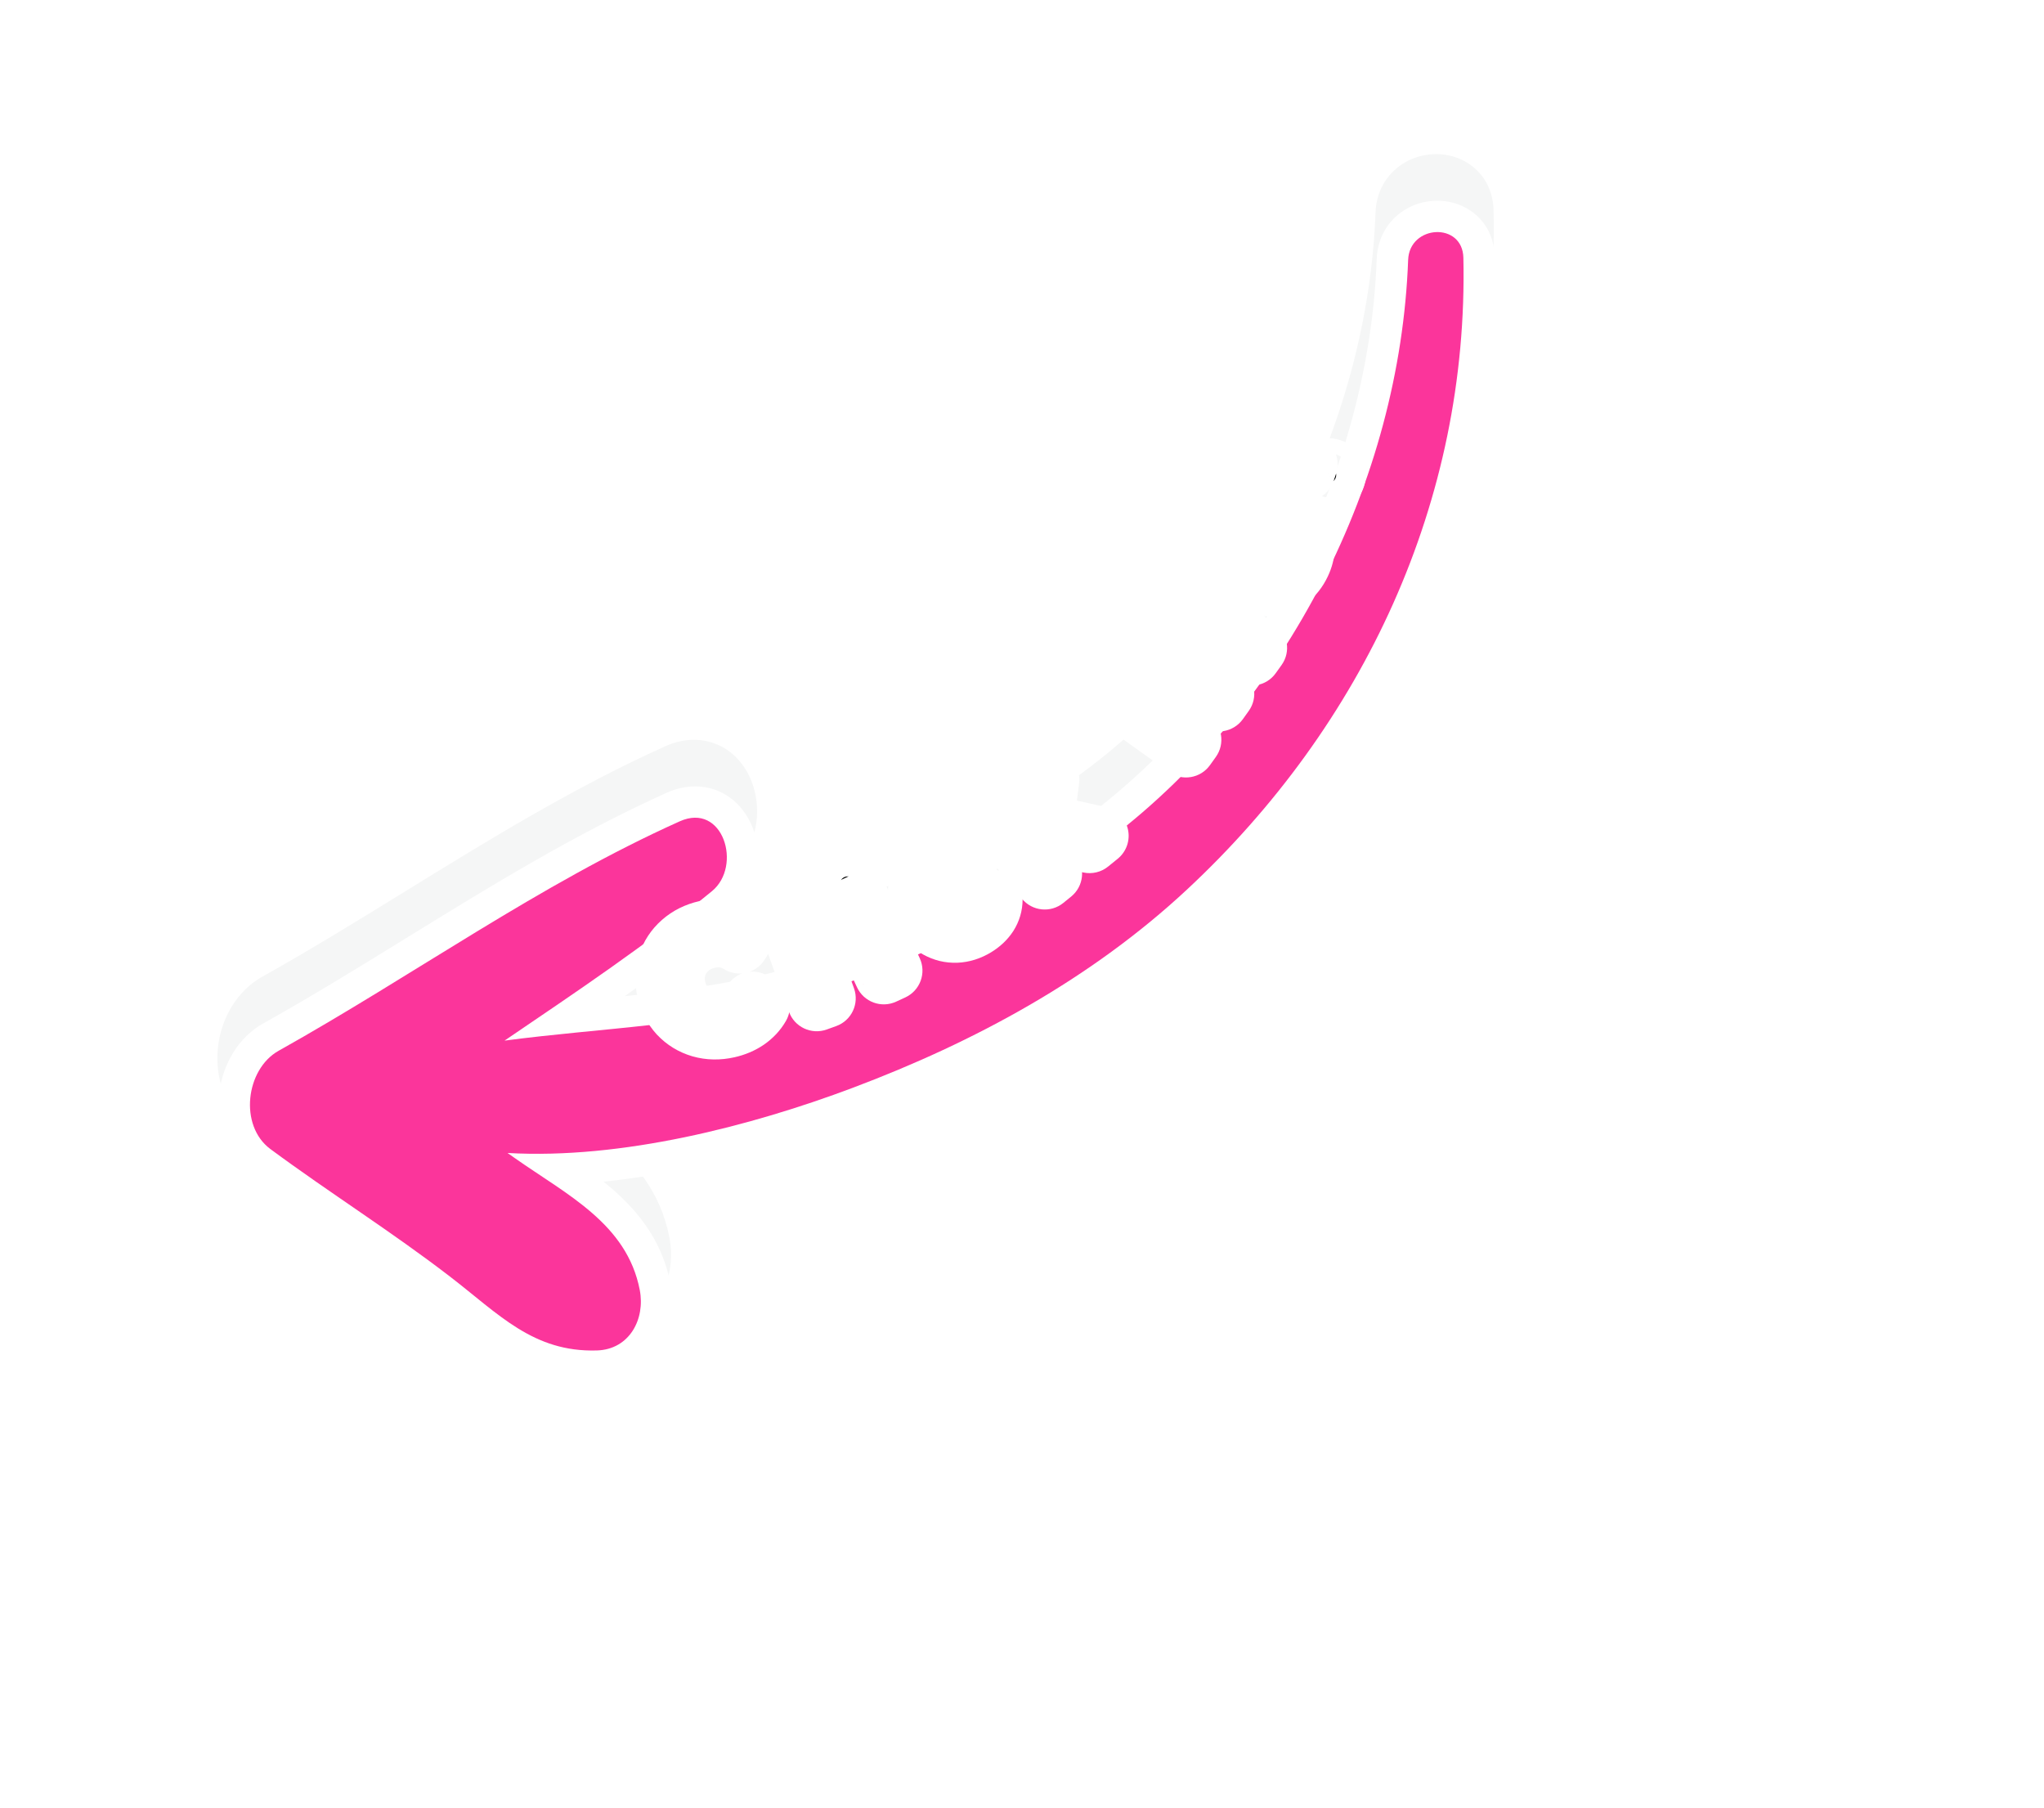 <svg width="346" height="306" viewBox="0 0 346 306" fill="none" xmlns="http://www.w3.org/2000/svg">
<g clip-path="url(#clip0)">
<g style="mix-blend-mode:multiply">
<path d="M36.808 178.511C36.99 173.214 39.633 168.317 43.715 165.716C43.926 165.582 44.145 165.442 44.367 165.325C52.543 160.756 60.715 155.716 68.625 150.843C82.67 142.18 97.206 133.227 112.675 126.278C117.864 123.944 123.307 125.528 126.208 130.212C129.19 135.024 129.065 142.644 123.683 147.057C117.839 151.86 111.725 156.371 105.562 160.712C114.94 159.742 123.968 158.578 133.098 156.047C146.527 152.317 159.759 146.342 172.418 138.277C176.492 135.682 180.574 132.82 184.54 129.796C213.001 108.047 231.509 72.069 232.848 35.906C232.974 32.493 234.651 29.505 237.468 27.71C240.588 25.722 244.67 25.54 247.855 27.246C250.931 28.891 252.746 31.944 252.827 35.627C253.733 77.213 236.517 116.614 204.328 146.582C197.921 152.55 190.684 158.108 182.824 163.116C172.054 169.977 159.682 176.056 146.049 181.196C136.3 184.858 119.534 190.311 101.947 192.112C107.205 196.327 111.79 201.587 113.316 209.437C114.438 215.255 112.125 221.116 107.554 224.028C105.614 225.264 103.403 225.925 100.983 225.997C89.988 226.326 83.124 220.763 76.489 215.374C75.272 214.394 74.025 213.386 72.72 212.38C67.36 208.265 61.649 204.327 56.125 200.531C51.606 197.422 46.929 194.212 42.408 190.856C38.673 188.101 36.631 183.592 36.808 178.511Z" fill="#F5F6F6"/>
</g>
<path d="M37.008 186.399C37.19 181.102 39.836 176.191 43.918 173.59C44.129 173.456 44.353 173.325 44.575 173.207C52.751 168.639 60.923 163.599 68.825 158.731C82.878 150.063 97.414 141.11 112.874 134.166C118.072 131.827 123.515 133.411 126.416 138.095C129.398 142.906 129.268 150.519 123.891 154.94C118.041 159.734 111.933 164.254 105.77 168.595C115.148 167.624 124.176 166.461 133.306 163.929C146.727 160.205 159.958 154.23 172.626 146.16C176.7 143.565 180.773 140.709 184.748 137.679C213.209 115.93 231.717 79.952 233.048 43.794C233.174 40.382 234.859 37.387 237.667 35.598C240.788 33.61 244.87 33.428 248.055 35.134C251.139 36.774 252.954 39.827 253.027 43.515C253.941 85.096 236.717 124.502 204.536 154.465C198.123 160.424 190.884 165.996 183.032 170.999C172.262 177.86 159.882 183.944 146.252 189.071C136.499 192.746 119.728 198.19 102.155 199.995C107.408 204.201 111.998 209.47 113.51 217.316C114.641 223.129 112.333 228.998 107.762 231.911C105.822 233.146 103.603 233.813 101.191 233.88C90.19 234.2 83.326 228.637 76.688 223.262C75.48 222.277 74.233 221.269 72.928 220.263C67.562 216.14 61.849 212.215 56.333 208.414C51.806 205.31 47.132 202.086 42.608 198.744C38.876 195.975 36.83 191.48 37.008 186.399Z" fill="white"/>
<path d="M47.161 177.844C69.895 165.139 91.235 149.706 115.059 139.011C122.405 135.707 125.702 146.577 120.515 150.831C109.375 159.978 97.355 168.004 85.407 176.125C101.906 173.938 118.252 173.614 134.72 169.052C154.176 163.653 171.992 154.116 187.969 141.898C217.911 119.029 236.982 81.423 238.364 43.988C238.582 38.039 247.578 37.513 247.715 43.627C248.617 84.741 230.814 122.737 200.908 150.575C184.682 165.679 165.008 176.339 144.377 184.1C127.118 190.601 105.188 196.249 85.914 195.141C86.308 195.424 86.723 195.704 87.117 195.987C95.937 202.201 106.122 207.096 108.296 218.326C109.251 223.231 106.57 228.402 101.029 228.564C90.254 228.884 84.432 222.407 76.164 216.055C66.302 208.465 55.764 201.863 45.77 194.476C40.421 190.509 41.587 180.968 47.161 177.844Z" fill="#FB359B"/>
<g filter="url(#filter0_d)">
<path d="M123.236 170.062C121.613 170.427 120.065 170.398 118.592 169.975C117.135 169.549 115.889 168.787 114.855 167.692C113.834 166.577 113.146 165.231 112.791 163.654C112.436 162.078 112.483 160.575 112.932 159.145C113.394 157.697 114.199 156.466 115.349 155.453C116.498 154.44 117.885 153.751 119.508 153.385C120.726 153.111 121.895 153.061 123.017 153.235C124.138 153.409 125.146 153.806 126.04 154.425L125.187 155.773C123.615 154.765 121.854 154.481 119.903 154.92C118.607 155.212 117.495 155.773 116.567 156.605C115.639 157.437 114.987 158.437 114.61 159.604C114.249 160.768 114.212 161.99 114.5 163.27C114.788 164.55 115.345 165.638 116.17 166.535C117.01 167.428 118.028 168.052 119.223 168.406C120.418 168.761 121.663 168.792 122.959 168.5C124.926 168.058 126.394 167.039 127.363 165.443L128.711 166.296C128.169 167.238 127.422 168.037 126.471 168.694C125.532 169.332 124.454 169.788 123.236 170.062Z" fill="black"/>
<path d="M118.592 169.975L117.187 174.774C117.195 174.776 117.204 174.779 117.212 174.781L118.592 169.975ZM114.855 167.692L111.169 171.07C111.186 171.088 111.202 171.105 111.219 171.123L114.855 167.692ZM112.932 159.145L108.168 157.628C108.166 157.634 108.164 157.641 108.162 157.647L112.932 159.145ZM115.349 155.453L112.043 151.702L112.043 151.702L115.349 155.453ZM123.017 153.235L122.25 158.176L122.25 158.176L123.017 153.235ZM126.04 154.425L130.265 157.098C131.698 154.833 131.09 151.84 128.886 150.314L126.04 154.425ZM125.187 155.773L122.488 159.982C123.609 160.701 124.97 160.942 126.27 160.654C127.57 160.366 128.701 159.571 129.412 158.446L125.187 155.773ZM116.567 156.605L113.23 152.883L113.23 152.883L116.567 156.605ZM114.61 159.604L109.852 158.068C109.846 158.086 109.841 158.104 109.835 158.122L114.61 159.604ZM116.17 166.535L112.49 169.92C112.503 169.934 112.515 169.948 112.528 169.962L116.17 166.535ZM119.223 168.406L117.802 173.2L117.802 173.2L119.223 168.406ZM127.363 165.443L130.036 161.218C128.902 160.5 127.527 160.269 126.221 160.575C124.915 160.882 123.786 161.7 123.09 162.847L127.363 165.443ZM128.711 166.296L133.044 168.791C134.382 166.468 133.649 163.503 131.384 162.07L128.711 166.296ZM126.471 168.694L129.28 172.83C129.291 172.823 129.302 172.816 129.312 172.808L126.471 168.694ZM122.139 165.184C121.262 165.381 120.57 165.341 119.972 165.169L117.212 174.781C119.56 175.455 121.964 175.473 124.334 174.94L122.139 165.184ZM119.996 165.176C119.385 164.997 118.912 164.705 118.492 164.261L111.219 171.123C112.867 172.87 114.885 174.1 117.187 174.774L119.996 165.176ZM118.542 164.314C118.15 163.886 117.846 163.343 117.669 162.557L107.913 164.752C108.445 167.119 109.518 169.268 111.169 171.07L118.542 164.314ZM117.669 162.557C117.492 161.77 117.538 161.167 117.702 160.644L108.162 157.647C107.428 159.983 107.38 162.385 107.913 164.752L117.669 162.557ZM117.697 160.662C117.881 160.084 118.179 159.623 118.654 159.204L112.043 151.702C110.219 153.309 108.906 155.309 108.168 157.628L117.697 160.662ZM118.654 159.204C119.121 158.793 119.729 158.461 120.606 158.263L118.411 148.507C116.04 149.041 113.876 150.087 112.043 151.702L118.654 159.204ZM120.606 158.263C121.272 158.113 121.808 158.107 122.25 158.176L123.784 148.294C121.983 148.015 120.179 148.109 118.411 148.507L120.606 158.263ZM122.25 158.176C122.658 158.24 122.949 158.366 123.193 158.535L128.886 150.314C127.344 149.246 125.618 148.579 123.784 148.294L122.25 158.176ZM121.814 151.752L120.961 153.1L129.412 158.446L130.265 157.098L121.814 151.752ZM127.886 151.564C125.103 149.78 121.957 149.333 118.805 150.042L121 159.798C121.751 159.629 122.128 159.751 122.488 159.982L127.886 151.564ZM118.805 150.042C116.733 150.508 114.835 151.443 113.23 152.883L119.905 160.328C120.156 160.104 120.482 159.915 121 159.798L118.805 150.042ZM113.23 152.883C111.654 154.295 110.505 156.045 109.852 158.068L119.368 161.141C119.469 160.829 119.625 160.58 119.905 160.328L113.23 152.883ZM109.835 158.122C109.194 160.185 109.157 162.301 109.622 164.368L119.378 162.172C119.267 161.679 119.303 161.351 119.385 161.087L109.835 158.122ZM109.622 164.368C110.087 166.434 111.027 168.33 112.49 169.92L119.849 163.15C119.662 162.947 119.489 162.666 119.378 162.172L109.622 164.368ZM112.528 169.962C113.985 171.51 115.773 172.599 117.802 173.2L120.644 163.613C120.283 163.505 120.035 163.347 119.811 163.108L112.528 169.962ZM117.802 173.2C119.869 173.813 121.984 173.845 124.056 173.378L121.861 163.622C121.342 163.739 120.967 163.708 120.644 163.613L117.802 173.2ZM124.056 173.378C127.23 172.664 129.902 170.894 131.636 168.039L123.09 162.847C122.885 163.184 122.621 163.451 121.861 163.622L124.056 173.378ZM124.69 169.668L126.038 170.521L131.384 162.07L130.036 161.218L124.69 169.668ZM124.378 163.801C124.23 164.059 124.009 164.318 123.63 164.58L129.312 172.808C130.835 171.757 132.108 170.417 133.044 168.791L124.378 163.801ZM123.662 164.558C123.291 164.81 122.805 165.034 122.139 165.184L124.334 174.94C126.102 174.542 127.773 173.854 129.28 172.83L123.662 164.558Z" fill="white"/>
</g>
<g filter="url(#filter1_d)">
<path d="M132.208 148.787L133.811 148.208L139.856 164.959L138.253 165.537L132.208 148.787Z" fill="black"/>
<path d="M132.208 148.787L130.511 144.084C127.913 145.021 126.568 147.886 127.505 150.484L132.208 148.787ZM133.811 148.208L138.514 146.511C137.577 143.914 134.711 142.568 132.114 143.505L133.811 148.208ZM139.856 164.959L141.553 169.662C144.151 168.725 145.496 165.859 144.559 163.262L139.856 164.959ZM138.253 165.537L133.55 167.235C134.487 169.832 137.353 171.178 139.95 170.24L138.253 165.537ZM133.905 153.49L135.508 152.911L132.114 143.505L130.511 144.084L133.905 153.49ZM129.108 149.906L135.153 166.656L144.559 163.262L138.514 146.511L129.108 149.906ZM138.159 160.256L136.556 160.834L139.95 170.24L141.553 169.662L138.159 160.256ZM142.956 163.84L136.911 147.089L127.505 150.484L133.55 167.235L142.956 163.84Z" fill="white"/>
</g>
<g filter="url(#filter2_d)">
<path d="M144.317 149.523L145.864 148.809L151.15 160.273L149.603 160.987L144.317 149.523ZM143.946 146.655C143.626 146.802 143.307 146.817 142.989 146.699C142.67 146.582 142.441 146.371 142.3 146.066C142.166 145.775 142.158 145.47 142.275 145.152C142.392 144.834 142.611 144.601 142.931 144.453C143.25 144.306 143.569 144.291 143.888 144.408C144.2 144.511 144.422 144.708 144.556 144.999C144.704 145.318 144.719 145.637 144.601 145.956C144.484 146.274 144.265 146.507 143.946 146.655Z" fill="black"/>
<path d="M144.317 149.523L142.223 144.982C139.715 146.138 138.62 149.109 139.776 151.616L144.317 149.523ZM145.864 148.809L150.405 146.715C149.248 144.208 146.278 143.112 143.771 144.269L145.864 148.809ZM151.15 160.273L153.244 164.814C155.752 163.657 156.847 160.687 155.691 158.179L151.15 160.273ZM149.603 160.987L145.062 163.08C146.219 165.588 149.189 166.684 151.697 165.527L149.603 160.987ZM142.275 145.152L137.584 143.422L137.584 143.422L142.275 145.152ZM143.888 144.408L142.158 149.099C142.212 149.119 142.266 149.138 142.32 149.156L143.888 144.408ZM146.41 154.063L147.958 153.35L143.771 144.269L142.223 144.982L146.41 154.063ZM141.324 150.903L146.61 162.367L155.691 158.179L150.405 146.715L141.324 150.903ZM149.057 155.733L147.509 156.446L151.697 165.527L153.244 164.814L149.057 155.733ZM154.143 158.893L148.857 147.429L139.776 151.616L145.062 163.08L154.143 158.893ZM141.852 142.114C142.217 141.946 142.686 141.807 143.232 141.782C143.783 141.756 144.29 141.85 144.719 142.008L141.258 151.391C142.872 151.986 144.565 151.875 146.039 151.195L141.852 142.114ZM144.719 142.008C145.118 142.156 145.557 142.4 145.964 142.774C146.371 143.149 146.656 143.572 146.84 143.972L137.759 148.159C138.462 149.682 139.71 150.819 141.258 151.391L144.719 142.008ZM146.84 143.972C147.042 144.41 147.176 144.925 147.191 145.483C147.206 146.036 147.102 146.513 146.966 146.882L137.584 143.422C137.039 144.901 137.034 146.586 137.759 148.159L146.84 143.972ZM146.966 146.882C146.808 147.311 146.55 147.758 146.173 148.16C145.799 148.559 145.389 148.825 145.024 148.994L140.837 139.913C139.363 140.592 138.179 141.809 137.584 143.422L146.966 146.882ZM145.024 148.994C144.659 149.162 144.19 149.3 143.644 149.326C143.094 149.352 142.586 149.258 142.158 149.099L145.618 139.717C144.005 139.122 142.311 139.233 140.837 139.913L145.024 148.994ZM142.32 149.156C141.901 149.018 141.426 148.775 140.98 148.381C140.531 147.985 140.217 147.529 140.016 147.092L149.097 142.905C148.366 141.319 147.045 140.185 145.455 139.66L142.32 149.156ZM140.016 147.092C139.848 146.727 139.709 146.258 139.684 145.712C139.658 145.162 139.752 144.654 139.91 144.226L149.292 147.686C149.887 146.073 149.777 144.379 149.097 142.905L140.016 147.092ZM139.91 144.226C140.068 143.797 140.326 143.35 140.703 142.948C141.077 142.549 141.487 142.282 141.852 142.114L146.039 151.195C147.513 150.515 148.697 149.299 149.292 147.686L139.91 144.226Z" fill="white"/>
</g>
<g filter="url(#filter3_d)">
<path d="M165.158 152.909C164.09 153.554 162.99 153.899 161.86 153.946C160.743 153.984 159.693 153.73 158.709 153.184C157.717 152.624 156.903 151.816 156.267 150.761C155.631 149.706 155.3 148.616 155.275 147.491C155.251 146.366 155.516 145.319 156.071 144.349C156.639 143.371 157.458 142.559 158.526 141.915C159.458 141.353 160.398 141.038 161.348 140.97C162.302 140.879 163.203 141.056 164.049 141.498L163.406 142.895C162.728 142.576 162.036 142.451 161.331 142.521C160.617 142.578 159.939 142.8 159.295 143.189C158.514 143.66 157.916 144.264 157.5 145C157.091 145.714 156.902 146.501 156.934 147.36C156.98 148.21 157.251 149.046 157.747 149.869C158.251 150.704 158.868 151.341 159.599 151.778C160.335 152.193 161.119 152.393 161.951 152.378C162.788 152.34 163.596 152.086 164.377 151.615C165.021 151.226 165.539 150.737 165.93 150.146C166.321 149.555 166.533 148.885 166.567 148.136L168.103 148.218C168.099 149.173 167.839 150.059 167.323 150.875C166.798 151.678 166.076 152.356 165.158 152.909Z" fill="black"/>
<path d="M161.86 153.946L162.031 158.943C162.043 158.943 162.054 158.942 162.065 158.942L161.86 153.946ZM158.709 153.184L156.25 157.537C156.261 157.543 156.271 157.549 156.281 157.554L158.709 153.184ZM155.275 147.491L150.277 147.6L150.277 147.6L155.275 147.491ZM156.071 144.349L151.748 141.837C151.742 141.846 151.736 141.856 151.73 141.866L156.071 144.349ZM161.348 140.97L161.705 145.957C161.743 145.954 161.78 145.951 161.817 145.947L161.348 140.97ZM164.049 141.498L168.591 143.589C169.705 141.17 168.726 138.302 166.366 137.068L164.049 141.498ZM163.406 142.895L161.276 147.419C162.483 147.987 163.866 148.049 165.119 147.592C166.372 147.136 167.39 146.197 167.948 144.986L163.406 142.895ZM161.331 142.521L161.726 147.506C161.759 147.503 161.793 147.5 161.827 147.497L161.331 142.521ZM157.5 145L161.837 147.488C161.843 147.478 161.849 147.467 161.855 147.456L157.5 145ZM156.934 147.36L151.937 147.547C151.938 147.574 151.94 147.602 151.941 147.629L156.934 147.36ZM159.599 151.778L157.032 156.069C157.069 156.091 157.105 156.112 157.143 156.133L159.599 151.778ZM161.951 152.378L162.045 157.377C162.088 157.376 162.132 157.375 162.175 157.373L161.951 152.378ZM165.93 150.146L161.76 147.386L161.76 147.386L165.93 150.146ZM166.567 148.136L166.836 143.143C165.505 143.071 164.2 143.534 163.211 144.429C162.223 145.324 161.633 146.577 161.572 147.909L166.567 148.136ZM168.103 148.218L173.103 148.235C173.112 145.572 171.031 143.369 168.372 143.226L168.103 148.218ZM167.323 150.875L171.507 153.612C171.52 153.591 171.534 153.571 171.547 153.55L167.323 150.875ZM162.576 148.628C162.151 148.884 161.86 148.942 161.654 148.95L162.065 158.942C164.12 158.857 166.028 158.224 167.741 157.191L162.576 148.628ZM161.688 148.949C161.486 148.956 161.333 148.922 161.138 148.813L156.281 157.554C158.052 158.539 160 159.013 162.031 158.943L161.688 148.949ZM161.168 148.83C160.987 148.728 160.777 148.558 160.548 148.179L151.985 153.344C153.029 155.074 154.448 156.519 156.25 157.537L161.168 148.83ZM160.548 148.179C160.319 147.798 160.278 147.553 160.274 147.382L150.277 147.6C150.322 149.68 150.942 151.614 151.985 153.344L160.548 148.179ZM160.274 147.382C160.269 147.158 160.31 147.007 160.411 146.831L151.73 141.866C150.722 143.63 150.232 145.575 150.277 147.6L160.274 147.382ZM160.394 146.861C160.498 146.682 160.684 146.452 161.109 146.196L155.944 137.633C154.231 138.666 152.781 140.059 151.748 141.837L160.394 146.861ZM161.109 146.196C161.462 145.983 161.649 145.961 161.705 145.957L160.99 135.982C159.148 136.114 157.454 136.722 155.944 137.633L161.109 146.196ZM161.817 145.947C161.83 145.946 161.831 145.947 161.821 145.947C161.812 145.946 161.797 145.945 161.779 145.941C161.761 145.938 161.745 145.933 161.735 145.929C161.724 145.926 161.723 145.924 161.732 145.929L166.366 137.068C164.66 136.175 162.791 135.811 160.878 135.992L161.817 145.947ZM159.507 139.408L158.864 140.805L167.948 144.986L168.591 143.589L159.507 139.408ZM165.536 138.371C164.089 137.69 162.493 137.381 160.835 137.546L161.827 147.497C161.722 147.507 161.606 147.503 161.492 147.483C161.38 147.463 161.306 147.433 161.276 147.419L165.536 138.371ZM160.936 137.537C159.409 137.658 157.986 138.139 156.712 138.907L161.877 147.47C161.894 147.46 161.882 147.47 161.844 147.482C161.806 147.494 161.764 147.503 161.726 147.506L160.936 137.537ZM156.712 138.907C155.253 139.788 154.018 140.997 153.146 142.543L161.855 147.456C161.85 147.466 161.843 147.477 161.834 147.489C161.825 147.5 161.817 147.509 161.812 147.514C161.808 147.519 161.808 147.518 161.817 147.511C161.826 147.504 161.845 147.49 161.877 147.47L156.712 138.907ZM153.164 142.511C152.267 144.075 151.872 145.795 151.937 147.547L161.93 147.172C161.93 147.17 161.932 147.216 161.913 147.293C161.894 147.371 161.865 147.44 161.837 147.488L153.164 142.511ZM151.941 147.629C152.037 149.396 152.601 151.018 153.465 152.451L162.028 147.286C161.96 147.173 161.935 147.106 161.928 147.084C161.922 147.064 161.926 147.07 161.927 147.09L151.941 147.629ZM153.465 152.451C154.33 153.885 155.502 155.153 157.032 156.069L162.166 147.487C162.19 147.502 162.194 147.509 162.176 147.491C162.157 147.471 162.103 147.411 162.028 147.286L153.465 152.451ZM157.143 156.133C158.643 156.979 160.306 157.41 162.045 157.377L161.856 147.379C161.876 147.378 161.92 147.381 161.974 147.394C162.028 147.408 162.057 147.424 162.056 147.423L157.143 156.133ZM162.175 157.373C163.918 157.294 165.53 156.759 166.96 155.896L161.795 147.333C161.756 147.356 161.728 147.37 161.711 147.378C161.694 147.386 161.685 147.389 161.685 147.389C161.685 147.389 161.686 147.389 161.689 147.388C161.692 147.387 161.695 147.386 161.7 147.386C161.709 147.384 161.718 147.383 161.726 147.383L162.175 157.373ZM166.96 155.896C168.199 155.148 169.274 154.152 170.099 152.905L161.76 147.386C161.767 147.376 161.776 147.364 161.786 147.352C161.795 147.341 161.805 147.331 161.812 147.324C161.828 147.309 161.827 147.314 161.795 147.333L166.96 155.896ZM170.099 152.905C171.019 151.515 171.49 149.959 171.562 148.362L161.572 147.909C161.574 147.877 161.582 147.797 161.616 147.689C161.651 147.579 161.702 147.474 161.76 147.386L170.099 152.905ZM166.298 153.128L167.833 153.211L168.372 143.226L166.836 143.143L166.298 153.128ZM163.103 148.201C163.103 148.215 163.102 148.219 163.102 148.214C163.103 148.211 163.103 148.208 163.104 148.204C163.105 148.199 163.106 148.195 163.108 148.19C163.109 148.186 163.11 148.182 163.111 148.179C163.112 148.177 163.112 148.176 163.113 148.175C163.113 148.174 163.113 148.174 163.113 148.174C163.113 148.174 163.113 148.174 163.113 148.175C163.112 148.176 163.111 148.178 163.11 148.18C163.108 148.184 163.104 148.191 163.098 148.201L171.547 153.55C172.561 151.948 173.096 150.143 173.103 148.235L163.103 148.201ZM163.138 148.138C163.071 148.241 162.927 148.416 162.576 148.628L167.741 157.191C169.225 156.295 170.525 155.114 171.507 153.612L163.138 148.138Z" fill="white"/>
</g>
<g filter="url(#filter4_d)">
<path d="M176.488 137.066L175.902 141.066L178.172 143.86L176.849 144.934L165.623 131.11L166.946 130.036L174.556 139.407L176.064 129.31L177.703 127.978L176.764 135.388L186.052 137.46L184.431 138.777L176.488 137.066Z" fill="black"/>
<path d="M176.488 137.066L177.54 132.178C176.187 131.886 174.774 132.169 173.637 132.958C172.5 133.747 171.741 134.972 171.54 136.341L176.488 137.066ZM175.902 141.066L170.955 140.341C170.752 141.726 171.139 143.131 172.021 144.217L175.902 141.066ZM178.172 143.86L181.324 147.742C183.467 146.001 183.794 142.852 182.053 140.708L178.172 143.86ZM176.849 144.934L172.967 148.086C174.708 150.23 177.857 150.556 180.001 148.816L176.849 144.934ZM165.623 131.11L162.471 127.229C160.327 128.97 160.001 132.119 161.741 134.262L165.623 131.11ZM166.946 130.036L170.827 126.884C169.086 124.741 165.937 124.414 163.794 126.155L166.946 130.036ZM174.556 139.407L170.674 142.559C171.923 144.098 173.963 144.753 175.874 144.23C177.786 143.708 179.208 142.106 179.501 140.146L174.556 139.407ZM176.064 129.31L172.912 125.428C171.943 126.215 171.303 127.336 171.118 128.571L176.064 129.31ZM177.703 127.978L182.663 128.607C182.92 126.58 181.918 124.601 180.133 123.608C178.347 122.616 176.137 122.809 174.551 124.097L177.703 127.978ZM176.764 135.388L171.804 134.759C171.479 137.32 173.156 139.706 175.675 140.268L176.764 135.388ZM186.052 137.46L189.204 141.342C190.692 140.133 191.359 138.18 190.919 136.314C190.48 134.448 189.012 132.998 187.141 132.58L186.052 137.46ZM184.431 138.777L183.379 143.665C184.86 143.984 186.407 143.614 187.583 142.658L184.431 138.777ZM171.54 136.341L170.955 140.341L180.849 141.79L181.435 137.79L171.54 136.341ZM172.021 144.217L174.29 147.012L182.053 140.708L179.784 137.914L172.021 144.217ZM175.02 139.979L173.697 141.053L180.001 148.816L181.324 147.742L175.02 139.979ZM180.73 141.782L169.504 127.958L161.741 134.262L172.967 148.086L180.73 141.782ZM168.775 134.992L170.098 133.918L163.794 126.155L162.471 127.229L168.775 134.992ZM163.064 133.188L170.674 142.559L178.437 136.255L170.827 126.884L163.064 133.188ZM179.501 140.146L181.009 130.048L171.118 128.571L169.611 138.669L179.501 140.146ZM179.216 133.191L180.855 131.86L174.551 124.097L172.912 125.428L179.216 133.191ZM172.743 127.35L171.804 134.759L181.724 136.017L182.663 128.607L172.743 127.35ZM175.675 140.268L184.964 142.34L187.141 132.58L177.853 130.508L175.675 140.268ZM182.9 133.579L181.28 134.895L187.583 142.658L189.204 141.342L182.9 133.579ZM185.484 133.889L177.54 132.178L175.435 141.953L183.379 143.665L185.484 133.889Z" fill="white"/>
</g>
<g filter="url(#filter5_d)">
<path d="M199.57 102.381C200.491 101.093 201.583 100.35 202.846 100.151C204.119 99.94 205.477 100.351 206.922 101.384L212.876 105.643L211.884 107.029L206.067 102.868C205 102.105 204 101.783 203.069 101.904C202.146 102.011 201.35 102.533 200.679 103.47C199.916 104.537 199.648 105.614 199.874 106.7C200.087 107.777 200.773 108.73 201.931 109.559L207.319 113.412L206.327 114.798L200.51 110.637C199.443 109.874 198.443 109.553 197.512 109.673C196.589 109.78 195.788 110.309 195.108 111.259C194.354 112.313 194.086 113.39 194.303 114.489C194.516 115.566 195.202 116.519 196.36 117.347L201.748 121.201L200.756 122.587L190.489 115.243L191.438 113.915L193.312 115.256C192.948 114.444 192.829 113.593 192.956 112.7C193.083 111.807 193.45 110.938 194.055 110.092C194.669 109.233 195.382 108.622 196.193 108.258C197.013 107.88 197.893 107.792 198.832 107.991C198.426 107.13 198.285 106.213 198.41 105.24C198.531 104.245 198.918 103.292 199.57 102.381Z" fill="black"/>
<path d="M202.846 100.151L203.622 105.091C203.636 105.089 203.651 105.086 203.665 105.084L202.846 100.151ZM212.876 105.643L216.942 108.552C218.549 106.306 218.03 103.182 215.784 101.576L212.876 105.643ZM211.884 107.029L208.975 111.096C211.222 112.702 214.345 112.184 215.951 109.938L211.884 107.029ZM203.069 101.904L203.646 106.87C203.667 106.868 203.688 106.865 203.709 106.862L203.069 101.904ZM199.874 106.7L204.779 105.729C204.775 105.713 204.772 105.697 204.769 105.681L199.874 106.7ZM207.319 113.412L211.385 116.321C212.992 114.075 212.473 110.952 210.227 109.345L207.319 113.412ZM206.327 114.798L203.419 118.865C205.665 120.471 208.788 119.953 210.394 117.707L206.327 114.798ZM197.512 109.673L198.089 114.639C198.11 114.637 198.131 114.634 198.152 114.632L197.512 109.673ZM194.303 114.489L189.397 115.457L189.398 115.46L194.303 114.489ZM201.748 121.201L205.815 124.11C207.421 121.864 206.903 118.741 204.657 117.134L201.748 121.201ZM200.756 122.587L197.848 126.654C200.094 128.26 203.217 127.742 204.823 125.496L200.756 122.587ZM190.489 115.243L186.422 112.334C184.815 114.58 185.334 117.703 187.58 119.31L190.489 115.243ZM191.438 113.915L194.347 109.848C192.101 108.242 188.978 108.76 187.371 111.007L191.438 113.915ZM193.312 115.256L190.403 119.322C192.24 120.637 194.731 120.556 196.479 119.125C198.227 117.694 198.798 115.269 197.874 113.208L193.312 115.256ZM192.956 112.7L197.907 113.404L197.907 113.404L192.956 112.7ZM196.193 108.258L198.24 112.819C198.254 112.813 198.267 112.807 198.281 112.801L196.193 108.258ZM198.832 107.991L197.793 112.882C199.652 113.277 201.574 112.584 202.753 111.094C203.932 109.604 204.165 107.575 203.354 105.856L198.832 107.991ZM198.41 105.24L203.369 105.879C203.37 105.868 203.372 105.857 203.373 105.846L198.41 105.24ZM203.636 105.29C203.821 105.032 203.92 104.973 203.893 104.991C203.879 105.001 203.843 105.023 203.787 105.045C203.731 105.068 203.673 105.083 203.622 105.091L202.071 95.212C199.181 95.665 197.007 97.37 195.503 99.472L203.636 105.29ZM203.665 105.084C203.579 105.098 203.5 105.1 203.438 105.095C203.378 105.091 203.354 105.082 203.372 105.087C203.415 105.1 203.628 105.176 204.013 105.451L209.831 97.318C207.723 95.81 205.038 94.719 202.028 95.219L203.665 105.084ZM204.013 105.451L209.967 109.71L215.784 101.576L209.831 97.318L204.013 105.451ZM208.809 102.734L207.817 104.12L215.951 109.938L216.942 108.552L208.809 102.734ZM214.793 102.962L208.976 98.801L203.158 106.935L208.975 111.096L214.793 102.962ZM208.976 98.801C207.29 97.596 205.036 96.608 202.428 96.945L203.709 106.862C203.364 106.907 203.104 106.852 202.986 106.814C202.889 106.783 202.945 106.782 203.158 106.935L208.976 98.801ZM202.491 96.937C199.842 97.245 197.891 98.773 196.613 100.561L204.746 106.379C204.795 106.31 204.735 106.417 204.521 106.557C204.286 106.711 203.977 106.832 203.646 106.87L202.491 96.937ZM196.613 100.561C195.198 102.539 194.416 105.016 194.979 107.72L204.769 105.681C204.787 105.767 204.798 105.871 204.796 105.985C204.794 106.099 204.778 106.202 204.757 106.288C204.714 106.46 204.665 106.492 204.746 106.379L196.613 100.561ZM194.969 107.671C195.496 110.333 197.146 112.284 199.022 113.625L204.84 105.492C204.612 105.329 204.571 105.253 204.606 105.302C204.625 105.328 204.659 105.381 204.694 105.46C204.73 105.541 204.759 105.632 204.779 105.729L194.969 107.671ZM199.022 113.625L204.41 117.479L210.227 109.345L204.84 105.492L199.022 113.625ZM203.252 110.503L202.26 111.889L210.394 117.707L211.385 116.321L203.252 110.503ZM209.236 110.731L203.419 106.571L197.601 114.704L203.419 118.865L209.236 110.731ZM203.419 106.571C201.733 105.365 199.479 104.377 196.871 104.714L198.152 114.632C197.807 114.676 197.547 114.621 197.429 114.584C197.332 114.552 197.388 114.552 197.601 114.704L203.419 106.571ZM196.934 104.706C194.265 105.017 192.315 106.569 191.042 108.35L199.175 114.168C199.234 114.086 199.181 114.185 198.973 114.323C198.743 114.475 198.432 114.6 198.089 114.639L196.934 104.706ZM191.042 108.35C189.623 110.334 188.871 112.79 189.397 115.457L199.208 113.521C199.223 113.593 199.232 113.684 199.23 113.787C199.227 113.891 199.213 113.986 199.193 114.067C199.152 114.232 199.104 114.267 199.175 114.168L191.042 108.35ZM189.398 115.46C189.925 118.122 191.576 120.073 193.451 121.414L199.269 113.28C199.041 113.118 199 113.042 199.035 113.091C199.054 113.117 199.088 113.169 199.123 113.249C199.159 113.329 199.188 113.421 199.208 113.518L189.398 115.46ZM193.451 121.414L198.839 125.268L204.657 117.134L199.269 113.28L193.451 121.414ZM197.681 118.292L196.69 119.678L204.823 125.496L205.815 124.11L197.681 118.292ZM203.665 118.52L193.397 111.176L187.58 119.31L197.848 126.654L203.665 118.52ZM194.555 118.151L195.505 116.824L187.371 111.007L186.422 112.334L194.555 118.151ZM188.529 117.982L190.403 119.322L196.221 111.189L194.347 109.848L188.529 117.982ZM197.874 113.208C197.879 113.22 197.894 113.261 197.902 113.32C197.91 113.378 197.906 113.411 197.907 113.404L188.006 111.995C187.748 113.81 187.994 115.617 188.75 117.303L197.874 113.208ZM197.907 113.404C197.907 113.402 197.91 113.376 197.934 113.319C197.96 113.259 198.013 113.152 198.121 113.001L189.988 107.183C188.988 108.582 188.263 110.194 188.006 111.995L197.907 113.404ZM198.121 113.001C198.223 112.858 198.289 112.798 198.305 112.784C198.318 112.773 198.296 112.794 198.24 112.819L194.146 103.696C192.387 104.485 191.02 105.74 189.988 107.183L198.121 113.001ZM198.281 112.801C198.2 112.838 198.09 112.871 197.97 112.883C197.852 112.895 197.786 112.881 197.793 112.882L199.872 103.101C197.951 102.692 195.967 102.858 194.105 103.714L198.281 112.801ZM203.354 105.856C203.351 105.851 203.353 105.854 203.356 105.864C203.359 105.874 203.362 105.886 203.364 105.899C203.366 105.911 203.366 105.919 203.366 105.918C203.366 105.918 203.366 105.905 203.369 105.879L193.451 104.602C193.207 106.492 193.484 108.375 194.311 110.126L203.354 105.856ZM203.373 105.846C203.382 105.776 203.413 105.602 203.636 105.29L195.503 99.472C194.423 100.983 193.681 102.715 193.447 104.634L203.373 105.846Z" fill="white"/>
</g>
<g filter="url(#filter6_d)">
<path d="M217.311 83.779L212.825 93.339C214.054 93.809 215.231 93.805 216.357 93.326C217.469 92.84 218.32 91.967 218.912 90.707C219.245 89.997 219.427 89.288 219.46 88.578C219.478 87.862 219.342 87.171 219.054 86.506L220.461 86.106C220.832 86.898 220.996 87.753 220.954 88.67C220.92 89.573 220.688 90.48 220.26 91.393C219.709 92.566 218.974 93.493 218.053 94.175C217.125 94.835 216.1 95.211 214.978 95.304C213.857 95.396 212.739 95.18 211.623 94.657C210.508 94.134 209.621 93.426 208.961 92.533C208.309 91.626 207.934 90.637 207.835 89.566C207.744 88.48 207.946 87.409 208.442 86.351C208.939 85.294 209.63 84.461 210.517 83.852C211.403 83.243 212.401 82.906 213.508 82.843C214.602 82.773 215.713 83.003 216.843 83.533L217.311 83.779ZM209.768 86.973C209.251 88.074 209.171 89.168 209.527 90.254C209.876 91.319 210.591 92.167 211.674 92.799L215.476 84.694C214.299 84.266 213.186 84.265 212.137 84.692C211.081 85.097 210.291 85.858 209.768 86.973Z" fill="black"/>
<path d="M217.311 83.779L221.837 85.903C222.973 83.483 222.004 80.598 219.638 79.354L217.311 83.779ZM212.825 93.339L208.299 91.215C207.708 92.473 207.668 93.919 208.188 95.208C208.707 96.497 209.739 97.511 211.037 98.008L212.825 93.339ZM216.357 93.326L218.314 97.927C218.329 97.921 218.344 97.914 218.359 97.908L216.357 93.326ZM219.46 88.578L224.455 88.807C224.456 88.772 224.457 88.738 224.458 88.704L219.46 88.578ZM219.054 86.506L217.686 81.696C216.301 82.09 215.152 83.063 214.535 84.365C213.918 85.667 213.893 87.172 214.466 88.494L219.054 86.506ZM220.461 86.106L224.991 83.988C223.952 81.766 221.454 80.625 219.094 81.296L220.461 86.106ZM220.954 88.67L215.96 88.444C215.959 88.455 215.959 88.466 215.958 88.478L220.954 88.67ZM218.053 94.175L220.951 98.25C220.977 98.231 221.002 98.213 221.028 98.194L218.053 94.175ZM214.978 95.304L215.389 100.287L215.389 100.287L214.978 95.304ZM208.961 92.533L204.902 95.453C204.915 95.47 204.927 95.487 204.939 95.504L208.961 92.533ZM207.835 89.566L202.853 89.986C202.854 89.998 202.855 90.01 202.856 90.022L207.835 89.566ZM213.508 82.843L213.794 87.835C213.806 87.834 213.817 87.834 213.829 87.833L213.508 82.843ZM216.843 83.533L219.171 79.108C219.104 79.073 219.036 79.039 218.967 79.007L216.843 83.533ZM209.527 90.254L214.279 88.698L214.278 88.695L209.527 90.254ZM211.674 92.799L209.153 97.117C210.366 97.825 211.82 97.99 213.16 97.572C214.501 97.155 215.604 96.193 216.2 94.922L211.674 92.799ZM215.476 84.694L220.003 86.818C220.599 85.548 220.634 84.085 220.098 82.787C219.563 81.489 218.506 80.477 217.187 79.996L215.476 84.694ZM212.137 84.692L213.93 89.359C213.961 89.347 213.992 89.335 214.023 89.323L212.137 84.692ZM212.785 81.655L208.299 91.215L217.352 95.463L221.837 85.903L212.785 81.655ZM211.037 98.008C213.376 98.904 215.901 98.954 218.314 97.927L214.4 88.725C214.406 88.722 214.433 88.712 214.476 88.703C214.52 88.694 214.567 88.689 214.611 88.689C214.655 88.688 214.682 88.693 214.688 88.694C214.693 88.695 214.669 88.691 214.613 88.669L211.037 98.008ZM218.359 97.908C220.745 96.865 222.412 95.017 223.438 92.831L214.385 88.583C214.294 88.778 214.235 88.831 214.25 88.816C214.257 88.809 214.272 88.794 214.296 88.778C214.321 88.761 214.342 88.75 214.355 88.744L218.359 97.908ZM223.438 92.831C224.021 91.588 224.389 90.238 224.455 88.807L214.465 88.35C214.465 88.35 214.465 88.364 214.456 88.396C214.448 88.429 214.429 88.491 214.385 88.583L223.438 92.831ZM224.458 88.704C224.495 87.252 224.215 85.84 223.641 84.517L214.466 88.494C214.47 88.502 214.47 88.504 214.469 88.501C214.468 88.498 214.467 88.492 214.465 88.484C214.463 88.476 214.462 88.468 214.462 88.462C214.461 88.455 214.461 88.452 214.461 88.453L224.458 88.704ZM220.421 91.315L221.828 90.915L219.094 81.296L217.686 81.696L220.421 91.315ZM215.932 88.223C215.943 88.247 215.966 88.293 215.96 88.444L225.949 88.896C226.026 87.213 225.72 85.549 224.991 83.988L215.932 88.223ZM215.958 88.478C215.952 88.638 215.91 88.892 215.734 89.269L224.786 93.517C225.466 92.069 225.887 90.507 225.951 88.862L215.958 88.478ZM215.734 89.269C215.488 89.792 215.249 90.029 215.079 90.156L221.028 98.194C222.698 96.957 223.931 95.341 224.786 93.517L215.734 89.269ZM215.156 90.1C214.95 90.246 214.782 90.303 214.568 90.32L215.389 100.287C217.417 100.12 219.299 99.424 220.951 98.25L215.156 90.1ZM214.568 90.32C214.398 90.335 214.149 90.319 213.747 90.131L209.499 99.184C211.328 100.042 213.316 100.457 215.389 100.287L214.568 90.32ZM213.747 90.131C213.3 89.921 213.096 89.716 212.983 89.563L204.939 95.504C206.145 97.136 207.716 98.347 209.499 99.184L213.747 90.131ZM213.02 89.614C212.868 89.401 212.828 89.257 212.814 89.109L202.856 90.022C203.039 92.017 203.75 93.851 204.902 95.453L213.02 89.614ZM212.818 89.146C212.805 88.996 212.817 88.798 212.969 88.475L203.916 84.227C203.075 86.019 202.683 87.964 202.853 89.986L212.818 89.146ZM212.969 88.475C213.121 88.151 213.256 88.036 213.347 87.973L207.686 79.73C206.004 80.885 204.756 82.436 203.916 84.227L212.969 88.475ZM213.347 87.973C213.457 87.898 213.568 87.848 213.794 87.835L213.223 77.851C211.233 77.965 209.35 78.587 207.686 79.73L213.347 87.973ZM213.829 87.833C213.97 87.824 214.245 87.837 214.719 88.059L218.967 79.007C217.182 78.169 215.233 77.722 213.188 77.853L213.829 87.833ZM214.516 87.958L214.984 88.204L219.638 79.354L219.171 79.108L214.516 87.958ZM205.241 84.849C204.221 87.023 203.996 89.433 204.776 91.812L214.278 88.695C214.284 88.714 214.295 88.753 214.302 88.809C214.309 88.866 214.311 88.926 214.307 88.984C214.298 89.11 214.267 89.155 214.294 89.097L205.241 84.849ZM204.775 91.809C205.551 94.177 207.148 95.947 209.153 97.117L214.194 88.48C214.083 88.415 214.093 88.4 214.147 88.465C214.173 88.496 214.202 88.535 214.227 88.582C214.253 88.628 214.269 88.669 214.279 88.698L204.775 91.809ZM216.2 94.922L220.003 86.818L210.95 82.57L207.147 90.674L216.2 94.922ZM217.187 79.996C214.979 79.192 212.575 79.115 210.252 80.061L214.023 89.323C213.996 89.333 213.955 89.347 213.903 89.357C213.85 89.368 213.799 89.372 213.755 89.372C213.66 89.372 213.656 89.353 213.765 89.393L217.187 79.996ZM210.345 80.024C207.971 80.936 206.26 82.678 205.241 84.849L214.294 89.097C214.328 89.025 214.317 89.076 214.221 89.168C214.175 89.212 214.122 89.254 214.065 89.29C214.009 89.326 213.961 89.347 213.93 89.359L210.345 80.024Z" fill="white"/>
</g>
<g filter="url(#filter7_d)">
<path d="M209.759 72.381L210.401 70.47L221.433 74.56L221.012 75.811L209.759 72.381ZM226.117 76.82C226.005 77.153 225.794 77.403 225.485 77.569C225.166 77.715 224.847 77.734 224.529 77.627C224.195 77.515 223.96 77.309 223.825 77.011C223.674 76.707 223.657 76.38 223.774 76.031C223.886 75.698 224.094 75.456 224.398 75.305C224.687 75.148 224.998 75.126 225.332 75.239C225.651 75.346 225.893 75.554 226.059 75.863C226.21 76.167 226.229 76.486 226.117 76.82Z" fill="black"/>
<path d="M209.759 72.381L205.02 70.787C204.589 72.067 204.695 73.467 205.313 74.669C205.931 75.87 207.009 76.77 208.301 77.164L209.759 72.381ZM210.401 70.47L212.14 65.782C210.871 65.312 209.467 65.375 208.246 65.958C207.026 66.541 206.093 67.594 205.662 68.876L210.401 70.47ZM221.433 74.56L226.172 76.154C227.033 73.593 225.705 70.811 223.171 69.872L221.433 74.56ZM221.012 75.811L219.554 80.594C222.142 81.383 224.889 79.97 225.751 77.405L221.012 75.811ZM225.485 77.569L227.564 82.117C227.661 82.072 227.758 82.024 227.852 81.973L225.485 77.569ZM223.825 77.011L228.377 74.942C228.353 74.89 228.328 74.838 228.303 74.787L223.825 77.011ZM224.398 75.305L226.622 79.783C226.674 79.757 226.725 79.731 226.775 79.703L224.398 75.305ZM226.059 75.863L230.537 73.639C230.513 73.591 230.489 73.543 230.463 73.496L226.059 75.863ZM214.498 73.975L215.14 72.064L205.662 68.876L205.02 70.787L214.498 73.975ZM208.663 75.158L219.695 79.249L223.171 69.872L212.14 65.782L208.663 75.158ZM216.694 72.966L216.273 74.218L225.751 77.405L226.172 76.154L216.694 72.966ZM222.47 71.029L211.217 67.598L208.301 77.164L219.554 80.594L222.47 71.029ZM221.378 75.225C221.507 74.843 221.722 74.426 222.052 74.034C222.382 73.643 222.758 73.358 223.118 73.165L227.852 81.973C229.284 81.204 230.34 79.947 230.856 78.413L221.378 75.225ZM223.407 73.022C223.751 72.864 224.191 72.733 224.703 72.702C225.22 72.671 225.704 72.747 226.123 72.888L222.935 82.366C224.515 82.898 226.146 82.765 227.564 82.117L223.407 73.022ZM226.123 72.888C226.502 73.016 226.958 73.243 227.397 73.627C227.842 74.017 228.166 74.479 228.377 74.942L219.272 79.079C220.026 80.738 221.394 81.848 222.935 82.366L226.123 72.888ZM228.303 74.787C228.52 75.224 228.664 75.733 228.692 76.28C228.72 76.819 228.63 77.279 228.513 77.625L219.035 74.438C218.534 75.926 218.553 77.637 219.346 79.235L228.303 74.787ZM228.513 77.625C228.385 78.007 228.164 78.442 227.807 78.857C227.449 79.275 227.032 79.579 226.622 79.783L222.174 70.826C220.635 71.591 219.552 72.899 219.035 74.438L228.513 77.625ZM226.775 79.703C226.328 79.945 225.791 80.117 225.2 80.159C224.618 80.2 224.117 80.105 223.738 79.978L226.926 70.5C225.385 69.981 223.625 70.039 222.021 70.906L226.775 79.703ZM223.738 79.978C223.319 79.837 222.887 79.605 222.495 79.268C222.106 78.934 221.834 78.564 221.655 78.23L230.463 73.496C229.725 72.123 228.506 71.031 226.926 70.5L223.738 79.978ZM221.581 78.087C221.378 77.678 221.229 77.183 221.196 76.633C221.163 76.088 221.25 75.607 221.378 75.225L230.856 78.413C231.374 76.875 231.302 75.179 230.537 73.639L221.581 78.087Z" fill="white"/>
</g>
</g>
<defs>
<filter id="filter0_d" x="103.556" y="148.134" width="34.156" height="35.182" filterUnits="userSpaceOnUse" color-interpolation-filters="sRGB">
<feFlood flood-opacity="0" result="BackgroundImageFix"/>
<feColorMatrix in="SourceAlpha" type="matrix" values="0 0 0 0 0 0 0 0 0 0 0 0 0 0 0 0 0 0 127 0"/>
<feOffset dy="4"/>
<feGaussianBlur stdDeviation="2"/>
<feColorMatrix type="matrix" values="0 0 0 0 0 0 0 0 0 0 0 0 0 0 0 0 0 0 0.25 0"/>
<feBlend mode="normal" in2="BackgroundImageFix" result="effect1_dropShadow"/>
<feBlend mode="normal" in="SourceGraphic" in2="effect1_dropShadow" result="shape"/>
</filter>
<filter id="filter1_d" x="123.207" y="143.207" width="25.651" height="35.332" filterUnits="userSpaceOnUse" color-interpolation-filters="sRGB">
<feFlood flood-opacity="0" result="BackgroundImageFix"/>
<feColorMatrix in="SourceAlpha" type="matrix" values="0 0 0 0 0 0 0 0 0 0 0 0 0 0 0 0 0 0 127 0"/>
<feOffset dy="4"/>
<feGaussianBlur stdDeviation="2"/>
<feColorMatrix type="matrix" values="0 0 0 0 0 0 0 0 0 0 0 0 0 0 0 0 0 0 0.25 0"/>
<feBlend mode="normal" in2="BackgroundImageFix" result="effect1_dropShadow"/>
<feBlend mode="normal" in="SourceGraphic" in2="effect1_dropShadow" result="shape"/>
</filter>
<filter id="filter2_d" x="133.193" y="139.33" width="26.959" height="34.658" filterUnits="userSpaceOnUse" color-interpolation-filters="sRGB">
<feFlood flood-opacity="0" result="BackgroundImageFix"/>
<feColorMatrix in="SourceAlpha" type="matrix" values="0 0 0 0 0 0 0 0 0 0 0 0 0 0 0 0 0 0 127 0"/>
<feOffset dy="4"/>
<feGaussianBlur stdDeviation="2"/>
<feColorMatrix type="matrix" values="0 0 0 0 0 0 0 0 0 0 0 0 0 0 0 0 0 0 0.25 0"/>
<feBlend mode="normal" in2="BackgroundImageFix" result="effect1_dropShadow"/>
<feBlend mode="normal" in="SourceGraphic" in2="effect1_dropShadow" result="shape"/>
</filter>
<filter id="filter3_d" x="146.274" y="135.947" width="30.829" height="31.003" filterUnits="userSpaceOnUse" color-interpolation-filters="sRGB">
<feFlood flood-opacity="0" result="BackgroundImageFix"/>
<feColorMatrix in="SourceAlpha" type="matrix" values="0 0 0 0 0 0 0 0 0 0 0 0 0 0 0 0 0 0 127 0"/>
<feOffset dy="4"/>
<feGaussianBlur stdDeviation="2"/>
<feColorMatrix type="matrix" values="0 0 0 0 0 0 0 0 0 0 0 0 0 0 0 0 0 0 0.25 0"/>
<feBlend mode="normal" in2="BackgroundImageFix" result="effect1_dropShadow"/>
<feBlend mode="normal" in="SourceGraphic" in2="effect1_dropShadow" result="shape"/>
</filter>
<filter id="filter4_d" x="156.623" y="122.978" width="38.43" height="34.956" filterUnits="userSpaceOnUse" color-interpolation-filters="sRGB">
<feFlood flood-opacity="0" result="BackgroundImageFix"/>
<feColorMatrix in="SourceAlpha" type="matrix" values="0 0 0 0 0 0 0 0 0 0 0 0 0 0 0 0 0 0 127 0"/>
<feOffset dy="4"/>
<feGaussianBlur stdDeviation="2"/>
<feColorMatrix type="matrix" values="0 0 0 0 0 0 0 0 0 0 0 0 0 0 0 0 0 0 0.25 0"/>
<feBlend mode="normal" in2="BackgroundImageFix" result="effect1_dropShadow"/>
<feBlend mode="normal" in="SourceGraphic" in2="effect1_dropShadow" result="shape"/>
</filter>
<filter id="filter5_d" x="181.488" y="95.096" width="40.388" height="40.491" filterUnits="userSpaceOnUse" color-interpolation-filters="sRGB">
<feFlood flood-opacity="0" result="BackgroundImageFix"/>
<feColorMatrix in="SourceAlpha" type="matrix" values="0 0 0 0 0 0 0 0 0 0 0 0 0 0 0 0 0 0 127 0"/>
<feOffset dy="4"/>
<feGaussianBlur stdDeviation="2"/>
<feColorMatrix type="matrix" values="0 0 0 0 0 0 0 0 0 0 0 0 0 0 0 0 0 0 0.25 0"/>
<feBlend mode="normal" in2="BackgroundImageFix" result="effect1_dropShadow"/>
<feBlend mode="normal" in="SourceGraphic" in2="effect1_dropShadow" result="shape"/>
</filter>
<filter id="filter6_d" x="198.814" y="77.831" width="31.147" height="30.494" filterUnits="userSpaceOnUse" color-interpolation-filters="sRGB">
<feFlood flood-opacity="0" result="BackgroundImageFix"/>
<feColorMatrix in="SourceAlpha" type="matrix" values="0 0 0 0 0 0 0 0 0 0 0 0 0 0 0 0 0 0 127 0"/>
<feOffset dy="4"/>
<feGaussianBlur stdDeviation="2"/>
<feColorMatrix type="matrix" values="0 0 0 0 0 0 0 0 0 0 0 0 0 0 0 0 0 0 0.25 0"/>
<feBlend mode="normal" in2="BackgroundImageFix" result="effect1_dropShadow"/>
<feBlend mode="normal" in="SourceGraphic" in2="effect1_dropShadow" result="shape"/>
</filter>
<filter id="filter7_d" x="200.759" y="65.47" width="34.43" height="25.225" filterUnits="userSpaceOnUse" color-interpolation-filters="sRGB">
<feFlood flood-opacity="0" result="BackgroundImageFix"/>
<feColorMatrix in="SourceAlpha" type="matrix" values="0 0 0 0 0 0 0 0 0 0 0 0 0 0 0 0 0 0 127 0"/>
<feOffset dy="4"/>
<feGaussianBlur stdDeviation="2"/>
<feColorMatrix type="matrix" values="0 0 0 0 0 0 0 0 0 0 0 0 0 0 0 0 0 0 0.25 0"/>
<feBlend mode="normal" in2="BackgroundImageFix" result="effect1_dropShadow"/>
<feBlend mode="normal" in="SourceGraphic" in2="effect1_dropShadow" result="shape"/>
</filter>
<clipPath id="clip0">
<rect width="170" height="300" fill="white" transform="translate(253.838 0.717) rotate(57.5)"/>
</clipPath>
</defs>
</svg>

